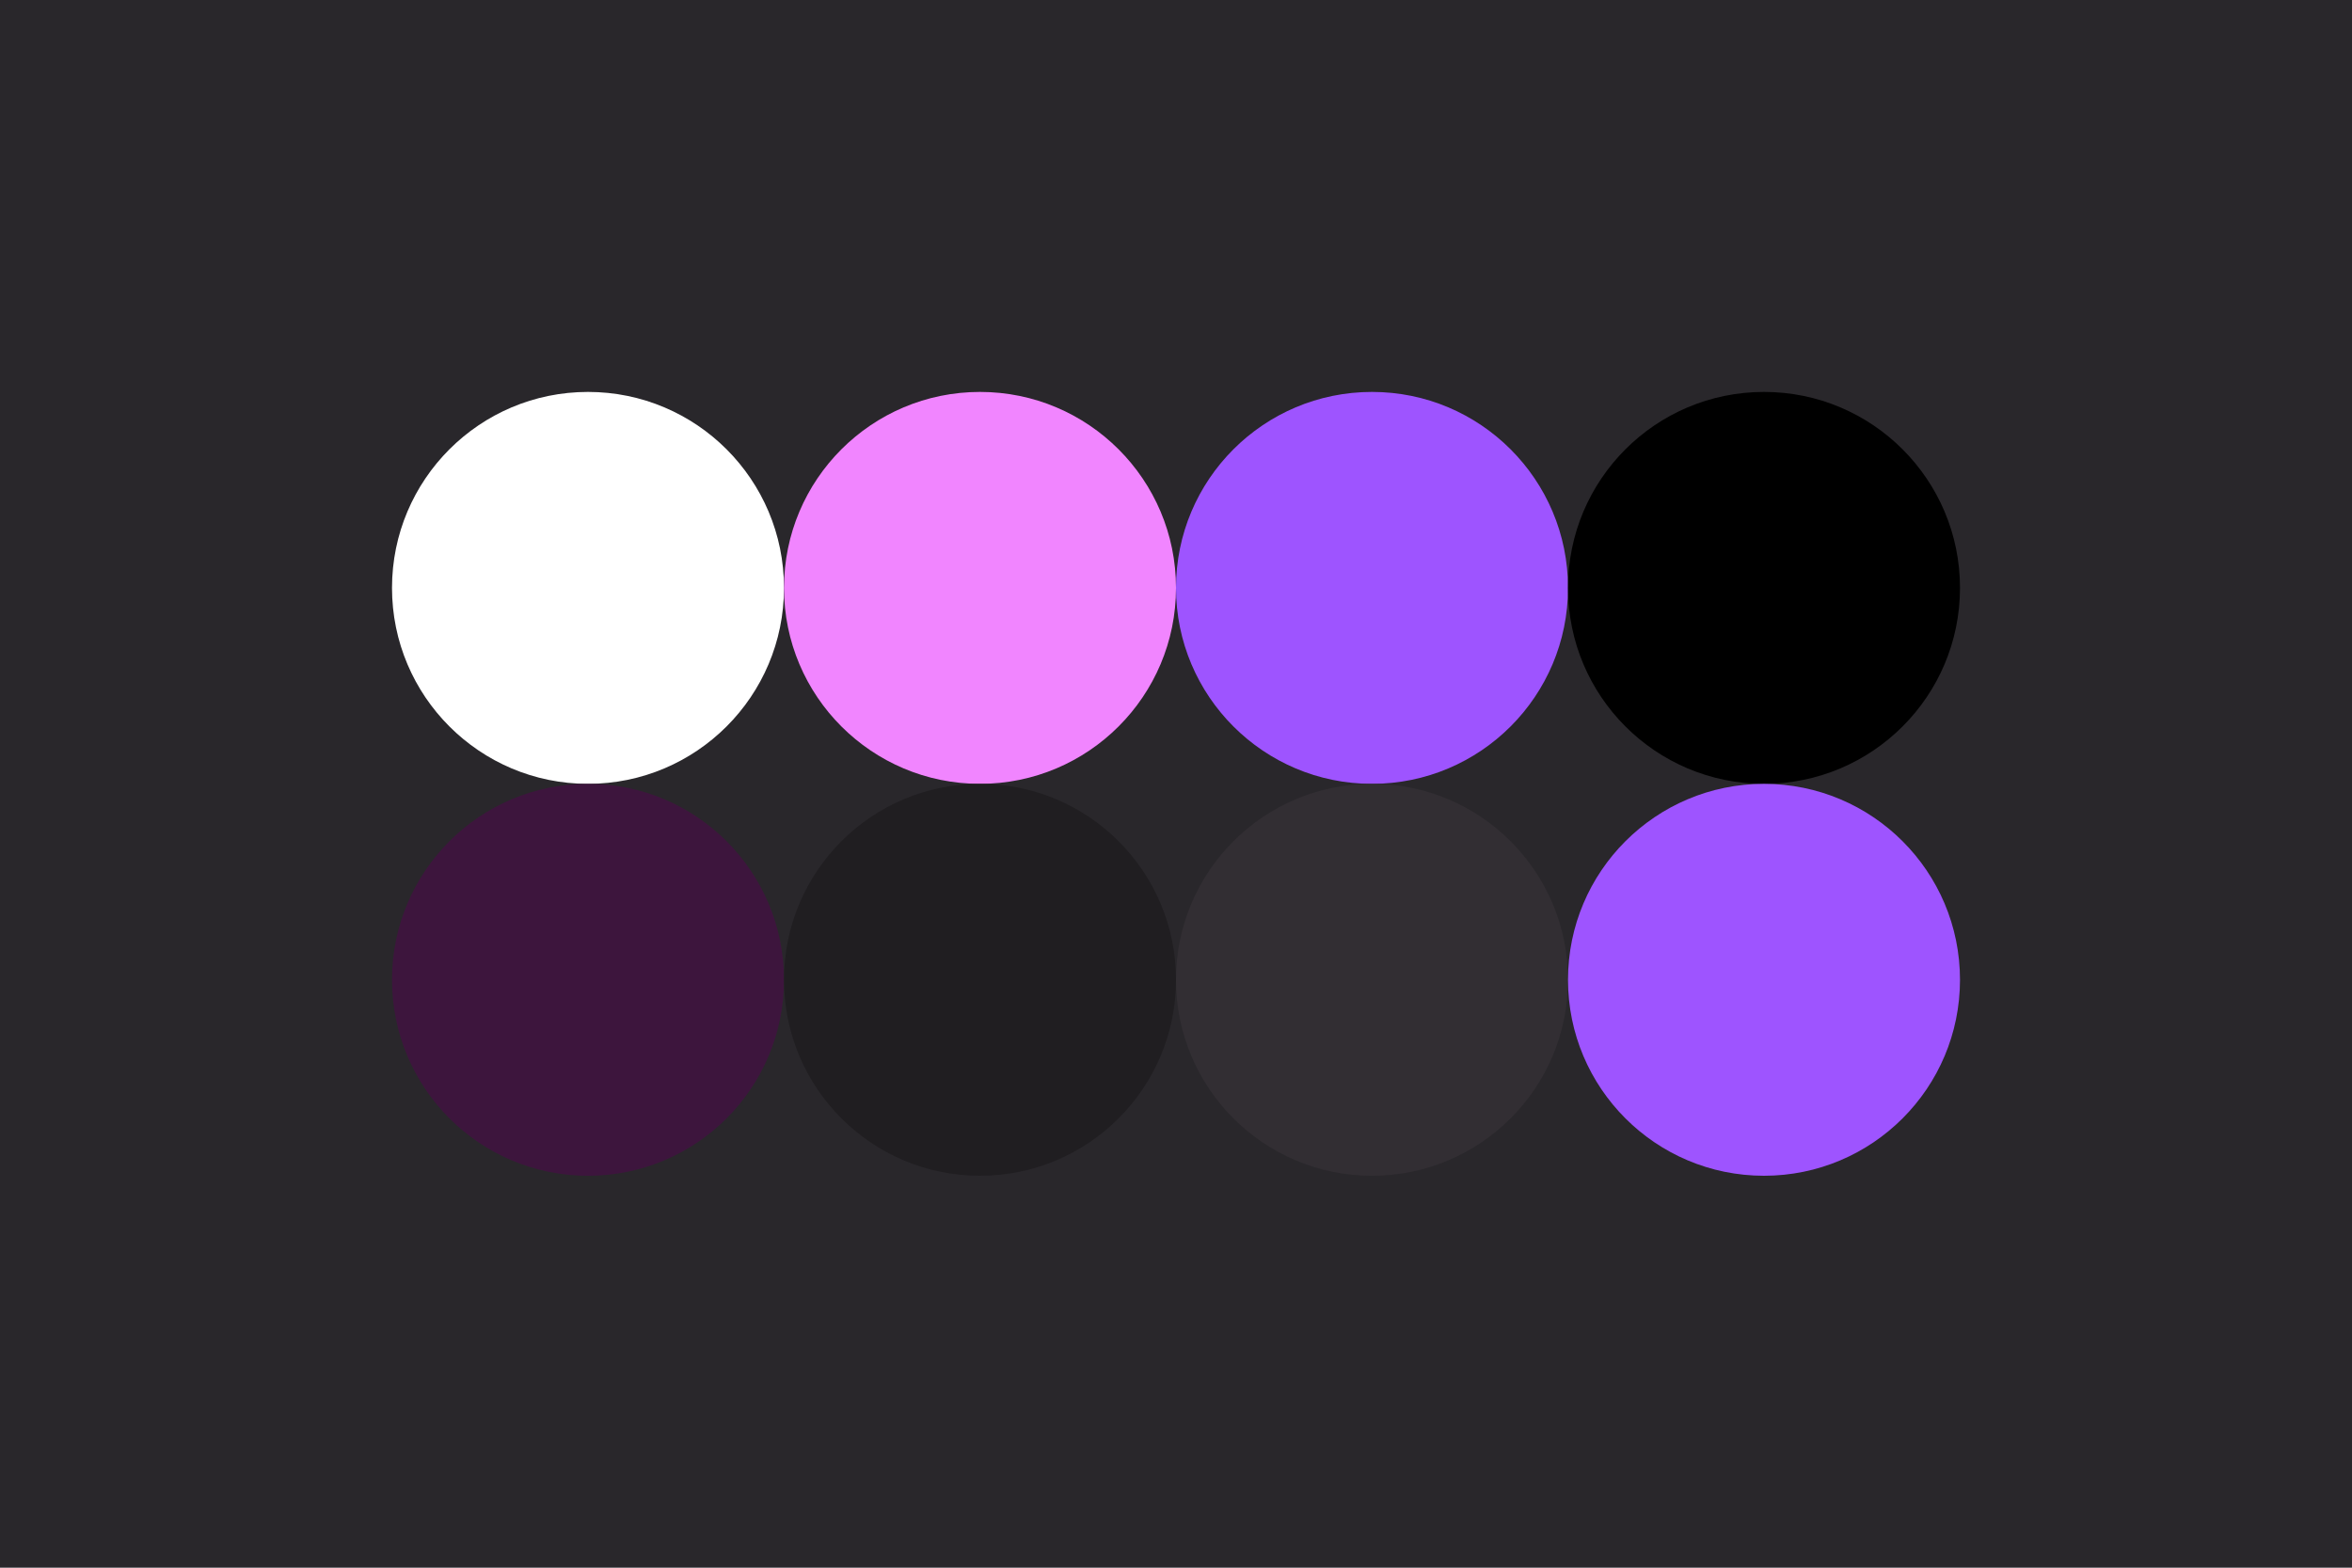 <svg width="96px" height="64px" xmlns="http://www.w3.org/2000/svg" baseProfile="full" version="1.1">
  <rect width='96' height='64'  id='background' fill='#29272b'></rect>
  <!-- Foreground -->
  <circle cx='24' cy='24' r='8' id='f_high' fill='#ffffff'></circle>
  <circle cx='40' cy='24' r='8' id='f_med' fill='#f185ff'></circle>
  <circle cx='56' cy='24' r='8' id='f_low' fill='#9e54ff'></circle>
  <circle cx='72' cy='24' r='8' id='f_inv' fill='#000000'></circle>
  <!-- Background -->
  <circle cx='24' cy='40' r='8' id='b_high' fill='#3d153d'></circle>
  <circle cx='40' cy='40' r='8' id='b_med' fill='#201e21'></circle>
  <circle cx='56' cy='40' r='8' id='b_low' fill='#322e33'></circle>
  <circle cx='72' cy='40' r='8' id='b_inv' fill='#9e54ff'></circle>
</svg>
